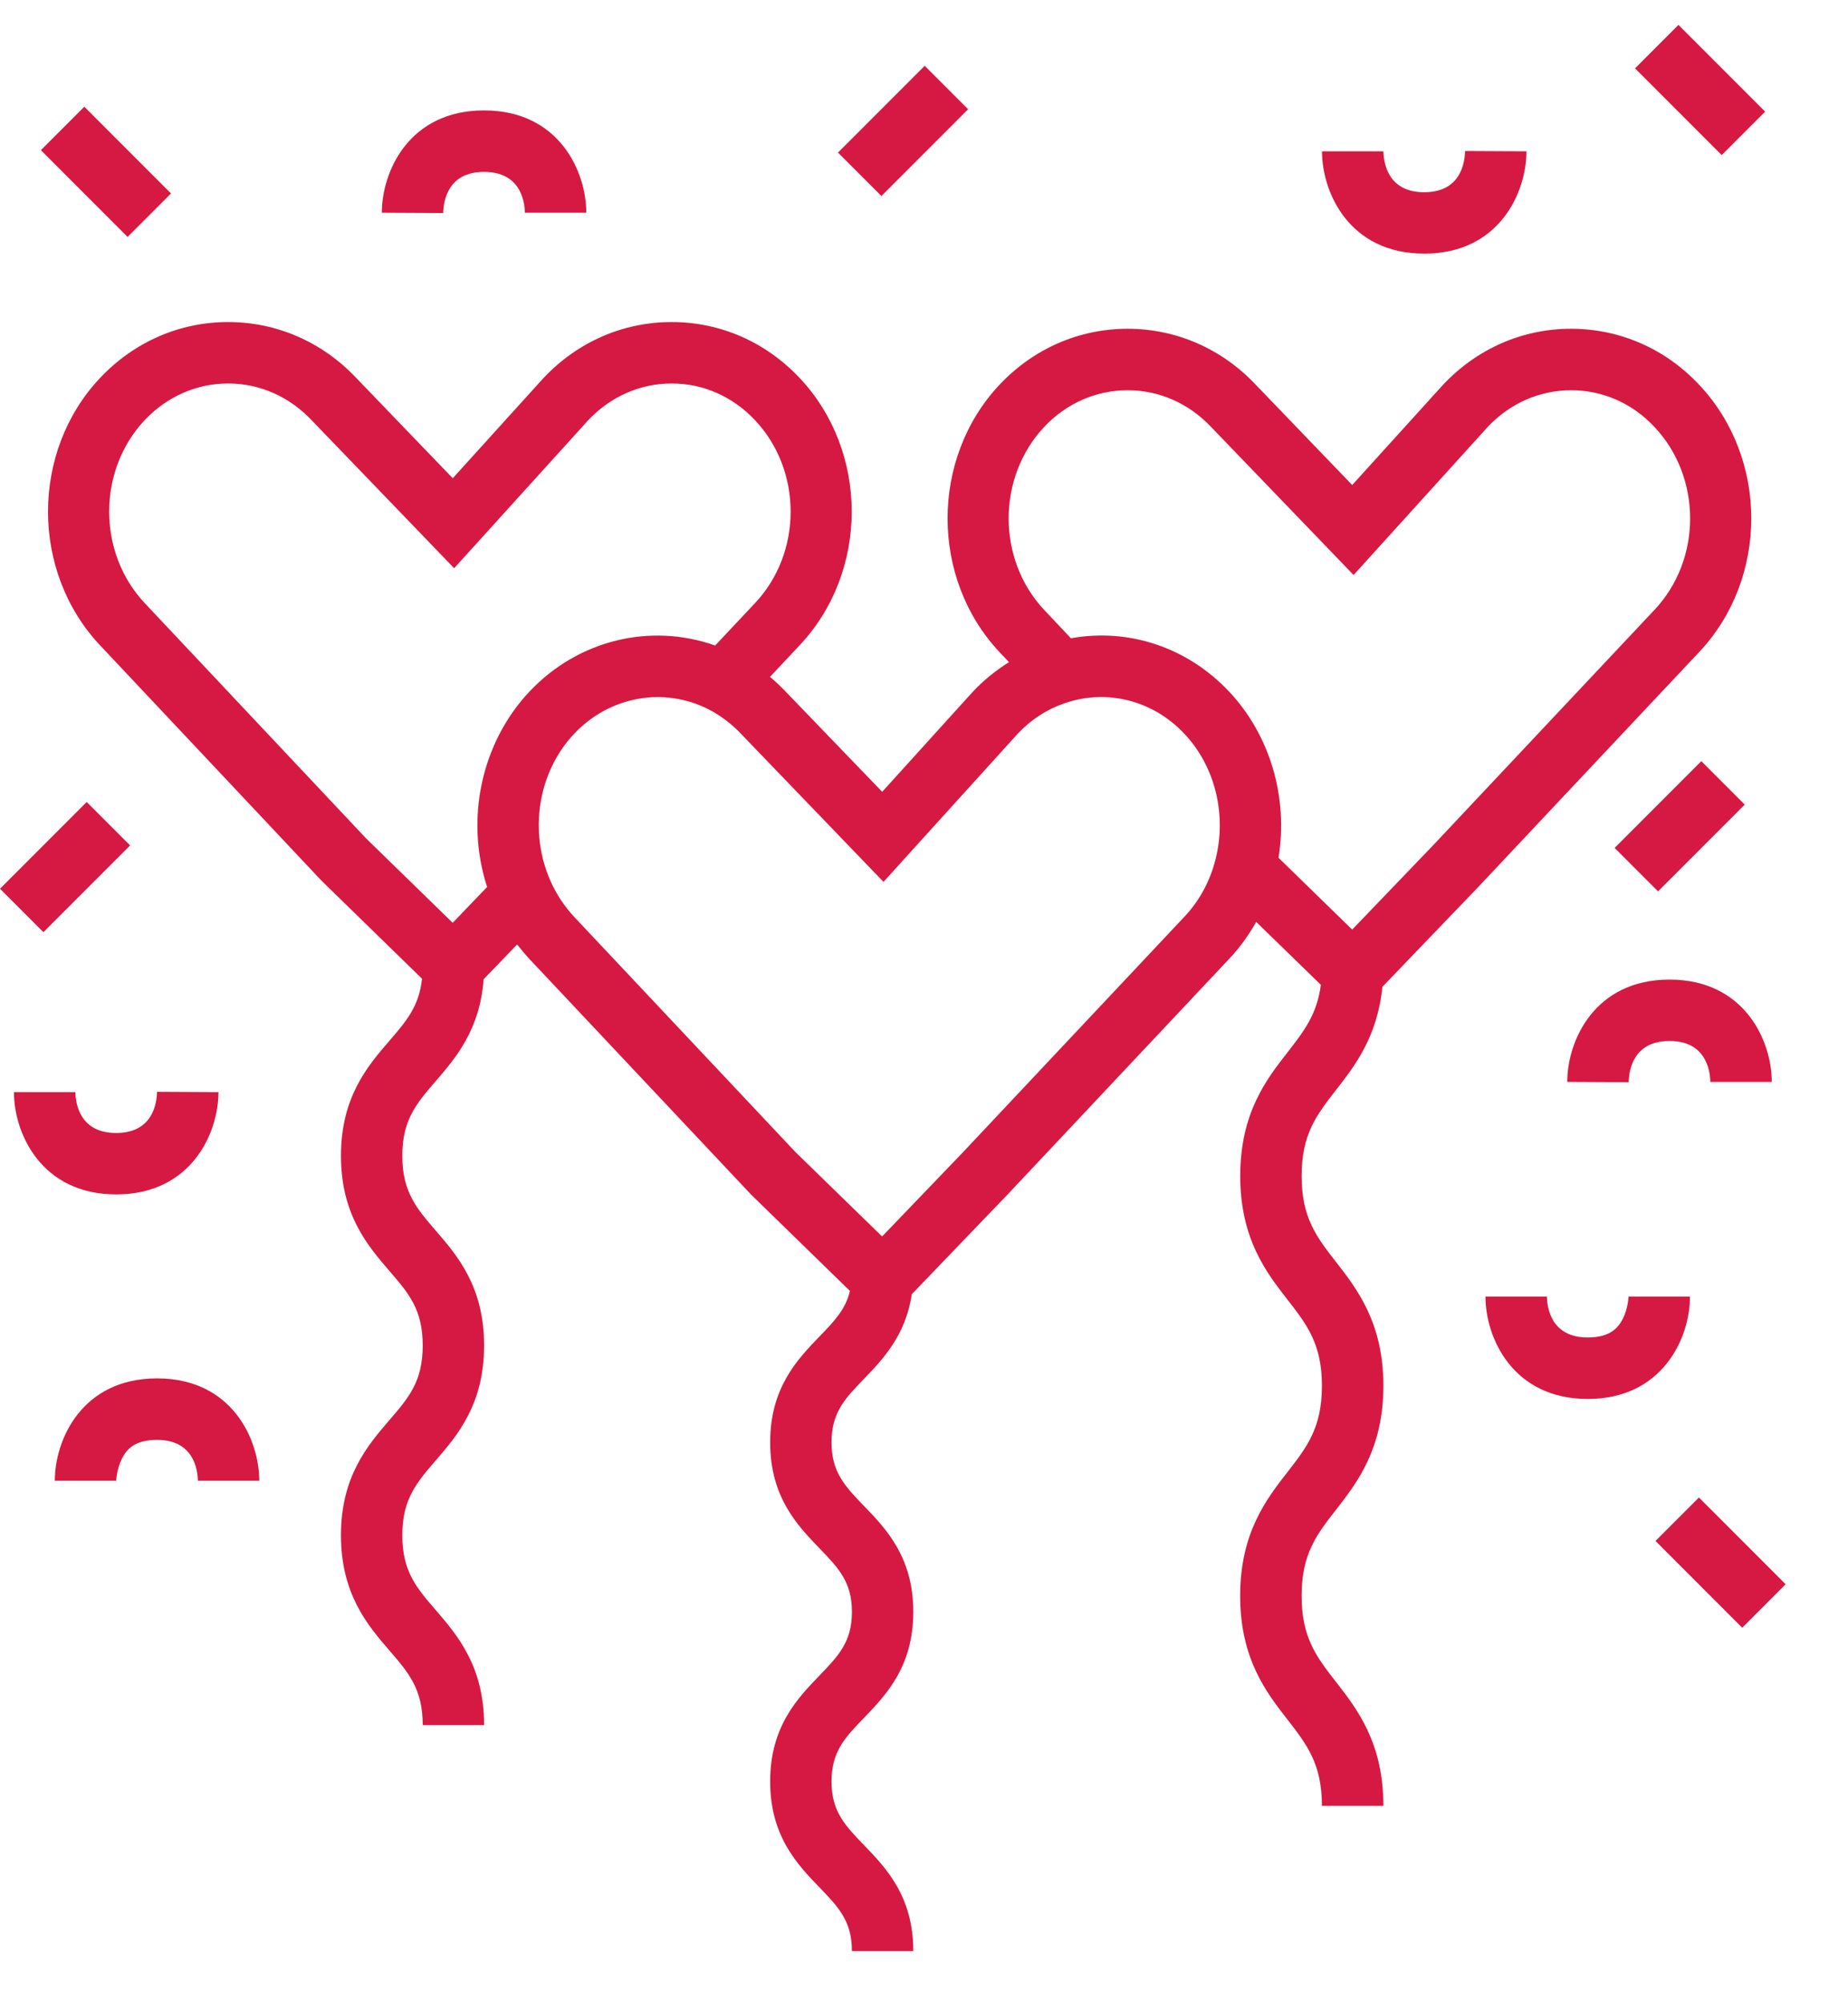 <svg width="24" height="26" viewBox="0 0 24 26" fill="none" xmlns="http://www.w3.org/2000/svg">
<path d="M22.068 4.995C21.628 4.526 21.038 4.268 20.406 4.267C19.775 4.266 19.182 4.525 18.74 4.995L17.561 6.295L16.31 4.995C15.868 4.526 15.276 4.267 14.645 4.267C14.013 4.267 13.421 4.526 12.979 4.995C12.082 5.951 12.082 7.506 12.979 8.462L13.104 8.594C12.933 8.701 12.774 8.829 12.634 8.978L11.457 10.277L10.205 8.978C10.14 8.909 10.071 8.845 10 8.785L10.386 8.374C11.286 7.418 11.286 5.863 10.387 4.908C9.946 4.439 9.356 4.18 8.724 4.18H8.723C8.091 4.18 7.5 4.438 7.058 4.907L5.88 6.207L4.628 4.907C4.186 4.438 3.594 4.18 2.963 4.18C2.331 4.18 1.74 4.438 1.297 4.908C0.399 5.863 0.399 7.418 1.298 8.374L4.178 11.433L5.481 12.703C5.443 13.061 5.276 13.255 5.056 13.51C4.776 13.834 4.428 14.238 4.428 15.001C4.428 15.765 4.776 16.168 5.055 16.493C5.308 16.785 5.49 16.996 5.49 17.463C5.49 17.931 5.307 18.142 5.055 18.434C4.776 18.759 4.428 19.162 4.428 19.926C4.428 20.691 4.776 21.095 5.055 21.419C5.308 21.711 5.49 21.923 5.49 22.39H6.287C6.287 21.626 5.939 21.223 5.66 20.898C5.407 20.606 5.225 20.394 5.225 19.926C5.225 19.459 5.407 19.248 5.659 18.955C5.939 18.631 6.287 18.227 6.287 17.463C6.287 16.699 5.939 16.296 5.659 15.972C5.407 15.68 5.225 15.468 5.225 15.001C5.225 14.534 5.407 14.324 5.659 14.032C5.917 13.733 6.233 13.365 6.281 12.71L6.716 12.258C6.766 12.322 6.818 12.385 6.874 12.445L9.754 15.504L11.038 16.755C10.982 16.995 10.835 17.147 10.644 17.345C10.358 17.641 10.002 18.01 10.002 18.72C10.002 19.432 10.358 19.801 10.645 20.098C10.888 20.35 11.064 20.532 11.064 20.92C11.064 21.31 10.888 21.492 10.645 21.744C10.358 22.041 10.002 22.41 10.002 23.122C10.002 23.833 10.358 24.202 10.645 24.499C10.888 24.751 11.064 24.933 11.064 25.323H11.861C11.861 24.611 11.505 24.242 11.218 23.945C10.975 23.693 10.799 23.511 10.799 23.122C10.799 22.733 10.975 22.55 11.219 22.298C11.505 22.001 11.861 21.632 11.861 20.92C11.861 20.209 11.505 19.84 11.219 19.544C10.975 19.291 10.799 19.109 10.799 18.72C10.799 18.332 10.975 18.151 11.218 17.899C11.463 17.645 11.762 17.334 11.841 16.798L13.085 15.504L15.963 12.445C16.099 12.301 16.217 12.139 16.314 11.965L17.154 12.782C17.104 13.167 16.932 13.387 16.722 13.657C16.448 14.008 16.107 14.445 16.107 15.263C16.107 16.081 16.448 16.518 16.722 16.87C16.971 17.19 17.168 17.443 17.168 17.986C17.168 18.531 16.971 18.784 16.722 19.104C16.448 19.456 16.106 19.894 16.106 20.712C16.106 21.531 16.448 21.969 16.722 22.32C16.971 22.641 17.168 22.894 17.168 23.438H17.966C17.966 22.619 17.625 22.182 17.351 21.83C17.101 21.51 16.904 21.257 16.904 20.712C16.904 20.168 17.101 19.915 17.351 19.595C17.625 19.243 17.966 18.805 17.966 17.986C17.966 17.169 17.625 16.731 17.351 16.379C17.101 16.059 16.904 15.806 16.904 15.263C16.904 14.72 17.101 14.467 17.351 14.147C17.593 13.837 17.889 13.456 17.953 12.808L19.19 11.521L22.068 8.462C22.969 7.506 22.969 5.951 22.068 4.995ZM6.874 8.978C6.247 9.646 6.041 10.634 6.326 11.512L5.879 11.977L4.753 10.88L1.879 7.827C1.264 7.173 1.264 6.108 1.878 5.454C2.168 5.147 2.553 4.977 2.963 4.977C3.372 4.977 3.758 5.147 4.05 5.457L5.898 7.375L7.641 5.452C7.931 5.146 8.315 4.977 8.723 4.977H8.724C9.133 4.977 9.517 5.147 9.806 5.454C10.422 6.108 10.422 7.173 9.806 7.827L9.288 8.378C8.448 8.081 7.509 8.304 6.874 8.978ZM15.783 11.166C15.712 11.443 15.573 11.696 15.382 11.898L12.507 14.954L11.456 16.048L10.329 14.951L7.456 11.899C7.331 11.765 7.229 11.611 7.153 11.443C6.863 10.797 6.984 10.026 7.455 9.525C7.916 9.036 8.62 8.909 9.206 9.208C9.36 9.288 9.501 9.394 9.627 9.528L11.474 11.446L13.218 9.522C13.392 9.338 13.597 9.205 13.83 9.126C14.38 8.938 14.975 9.091 15.383 9.525C15.783 9.95 15.936 10.578 15.783 11.166ZM21.487 7.915L18.612 10.971L17.561 12.065L16.604 11.133C16.731 10.351 16.496 9.544 15.964 8.978C15.421 8.4 14.657 8.149 13.908 8.284L13.56 7.915C12.946 7.261 12.946 6.196 13.56 5.542C13.85 5.234 14.235 5.065 14.645 5.065C15.054 5.065 15.439 5.234 15.732 5.545L17.579 7.463L19.323 5.539C19.613 5.233 19.996 5.065 20.405 5.065H20.406C20.815 5.065 21.199 5.234 21.487 5.542C22.104 6.196 22.104 7.261 21.487 7.915Z" fill="#D61942"/>
<path d="M6.286 1.433C5.312 1.433 4.959 2.227 4.959 2.761L5.756 2.765C5.76 2.604 5.818 2.231 6.286 2.231C6.755 2.231 6.813 2.604 6.817 2.761H7.614C7.614 2.227 7.261 1.433 6.286 1.433Z" fill="#D61942"/>
<path d="M2.04 17.89C1.065 17.89 0.712 18.684 0.712 19.218H1.509C1.509 19.218 1.515 19.069 1.583 18.932C1.64 18.818 1.743 18.688 2.039 18.688C2.508 18.688 2.566 19.061 2.57 19.218H3.367C3.367 18.684 3.014 17.89 2.04 17.89Z" fill="#D61942"/>
<path d="M21.682 12.714C20.708 12.714 20.354 13.508 20.354 14.042L21.152 14.046C21.155 13.885 21.214 13.511 21.682 13.511C22.15 13.511 22.209 13.885 22.212 14.042H23.01C23.01 13.508 22.656 12.714 21.682 12.714Z" fill="#D61942"/>
<path d="M19.027 1.96C19.023 2.121 18.965 2.495 18.496 2.495C18.028 2.495 17.97 2.121 17.966 1.964H17.169C17.169 2.498 17.522 3.292 18.497 3.292C19.471 3.292 19.824 2.498 19.824 1.964L19.027 1.96Z" fill="#D61942"/>
<path d="M21.15 16.829C21.15 16.829 21.145 16.978 21.076 17.115C21.019 17.228 20.916 17.359 20.62 17.359C20.151 17.359 20.093 16.985 20.09 16.829H19.292C19.292 17.362 19.646 18.157 20.62 18.157C21.594 18.157 21.948 17.362 21.948 16.829H21.15Z" fill="#D61942"/>
<path d="M2.039 14.171C2.036 14.331 1.977 14.705 1.509 14.705C1.04 14.705 0.982 14.331 0.979 14.175H0.181C0.181 14.708 0.535 15.502 1.509 15.502C2.483 15.502 2.837 14.708 2.837 14.175L2.039 14.171Z" fill="#D61942"/>
<path d="M12.009 0.854L10.883 1.98L11.447 2.544L12.573 1.418L12.009 0.854Z" fill="#D61942"/>
<path d="M21.798 0.323L21.234 0.887L22.36 2.013L22.924 1.449L21.798 0.323Z" fill="#D61942"/>
<path d="M1.095 1.385L0.531 1.949L1.657 3.075L2.221 2.511L1.095 1.385Z" fill="#D61942"/>
<path d="M22.064 19.436L21.5 20L22.626 21.126L23.19 20.562L22.064 19.436Z" fill="#D61942"/>
<path d="M22.095 9.879L20.969 11.005L21.533 11.569L22.659 10.443L22.095 9.879Z" fill="#D61942"/>
<path d="M1.126 10.409L0 11.535L0.564 12.099L1.69 10.973L1.126 10.409Z" fill="#D61942"/>
</svg>

